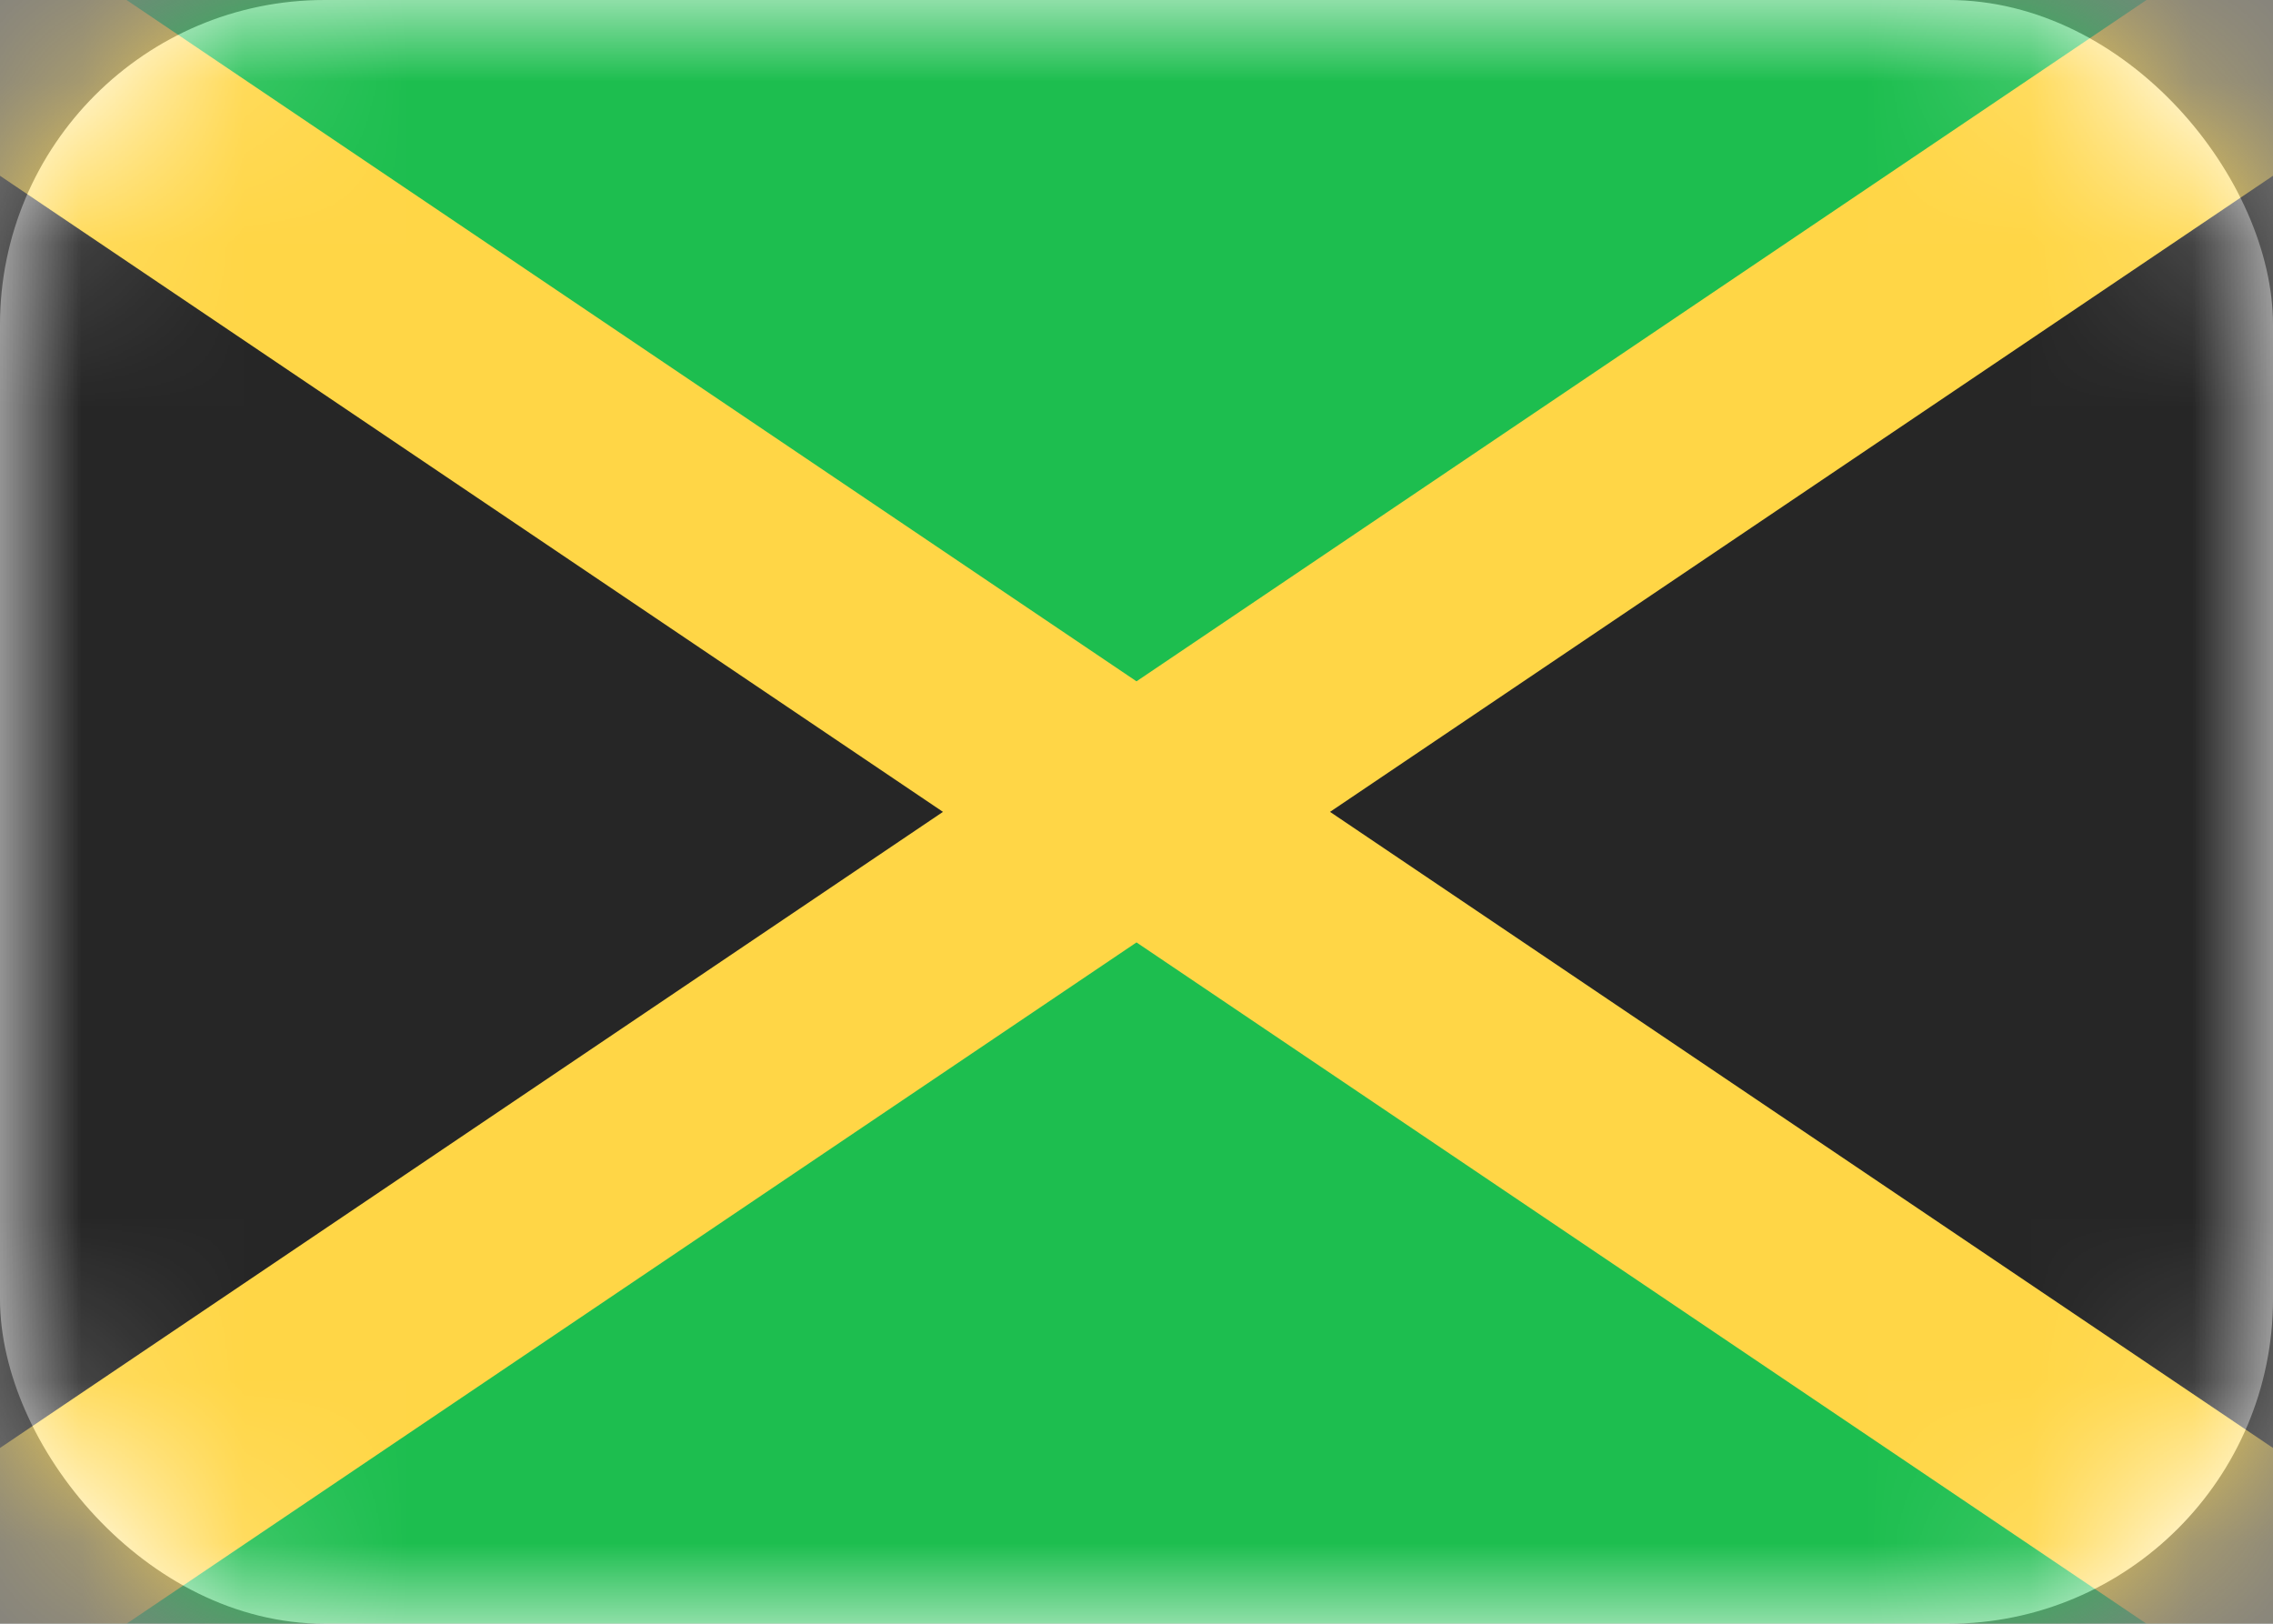 <svg width="14" height="10" viewBox="0 0 14 10" fill="none" xmlns="http://www.w3.org/2000/svg">
<rect x="0" y="0" width="14" height="10" fill="#808080" stroke="none"/>
<rect width="14" height="10" rx="2" fill="white"/>
<mask id="mask0_142:95" style="mask-type:alpha" maskUnits="userSpaceOnUse" x="0" y="0" width="14" height="10">
<rect width="14" height="10" rx="2" fill="white"/>
</mask>
<g mask="url(#mask0_142:95)">
<rect width="14" height="10" fill="#1DBE4F"/>
<path fill-rule="evenodd" clip-rule="evenodd" d="M0 0L6 5L0 10V0Z" fill="#262626"/>
<path fill-rule="evenodd" clip-rule="evenodd" d="M14 0L8 5L14 10V0Z" fill="#262626"/>
<path fill-rule="evenodd" clip-rule="evenodd" d="M5.808 5L-1.387 9.853L-0.641 10.958L7 5.804L14.641 10.958L15.387 9.853L8.192 5L15.387 0.147L14.641 -0.958L7 4.196L-0.641 -0.958L-1.387 0.147L5.808 5Z" fill="#FFD646"/>
</g>
</svg>
